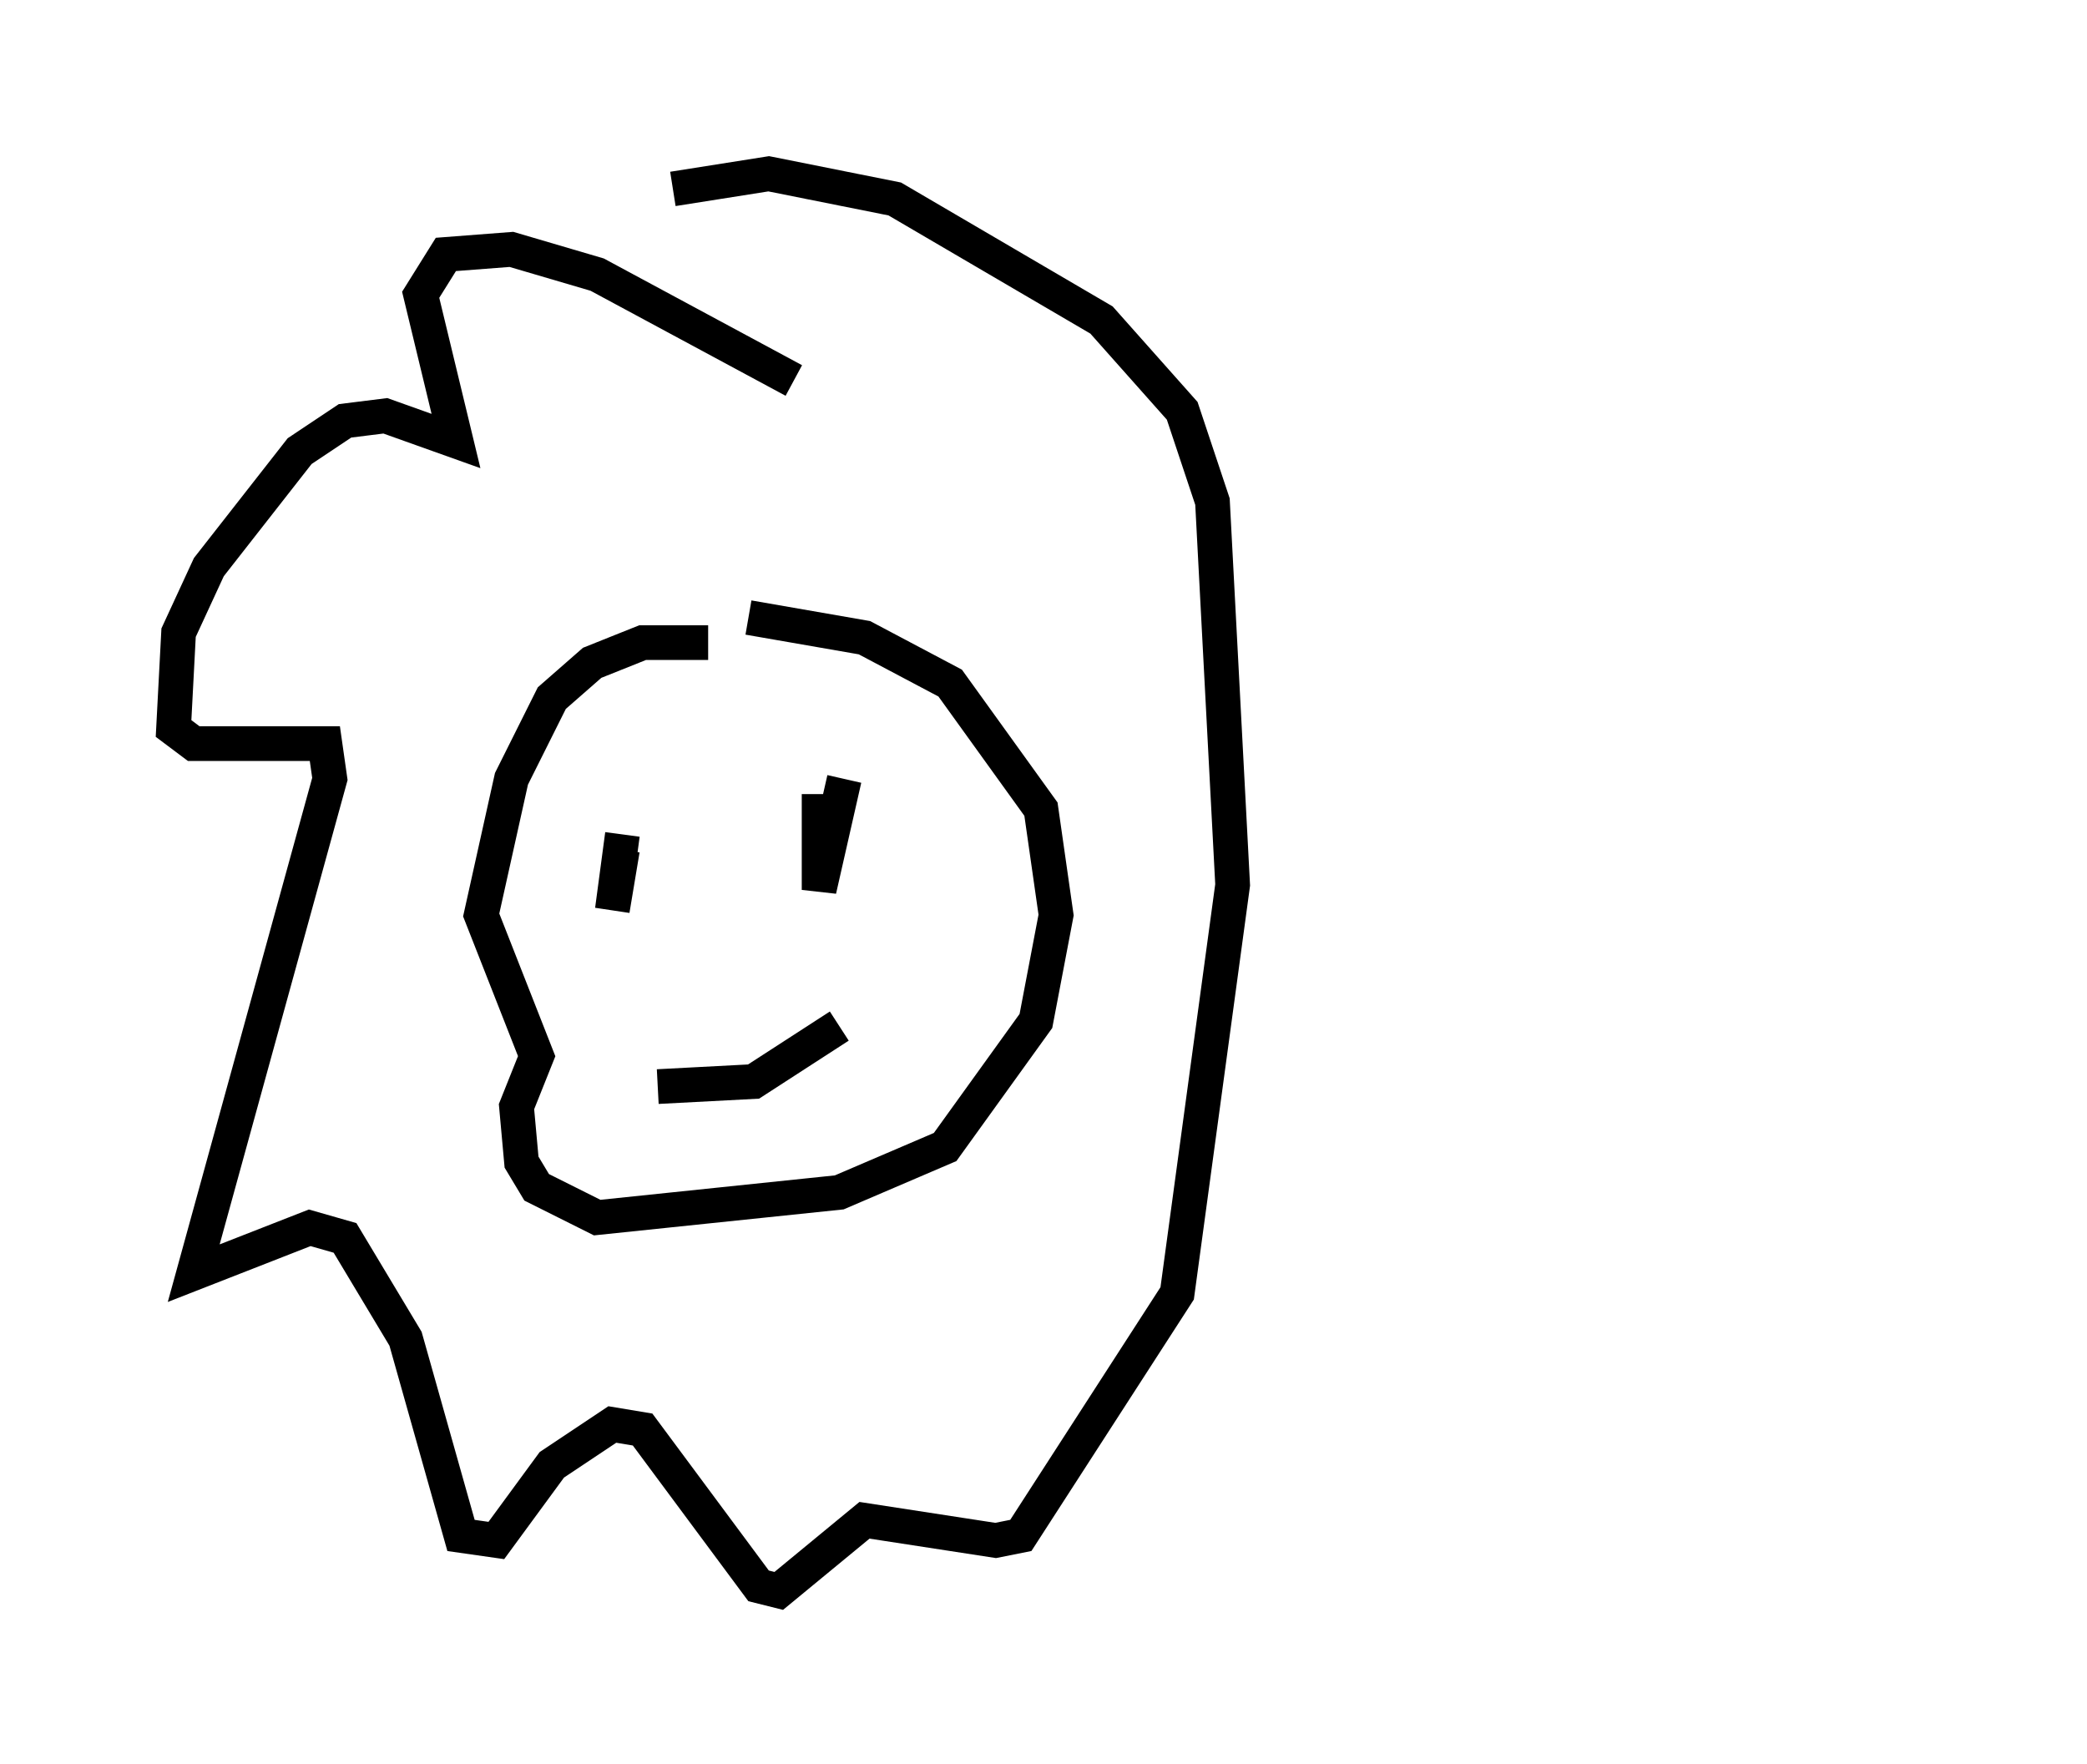 <?xml version="1.0" encoding="utf-8" ?>
<svg baseProfile="full" height="50.816" version="1.1" width="60.112" xmlns="http://www.w3.org/2000/svg" xmlns:ev="http://www.w3.org/2001/xml-events" xmlns:xlink="http://www.w3.org/1999/xlink"><defs /><rect fill="white" height="50.816" width="60.112" x="0" y="0" /><path d="M55.112, 8.486 m-0.145, -0.145 m-34.57, 10.168 l-1.888, 0.0 -1.453, 0.581 l-1.162, 1.017 -1.162, 2.324 l-0.872, 3.922 1.598, 4.067 l-0.581, 1.453 0.145, 1.598 l0.436, 0.726 1.743, 0.872 l6.972, -0.726 3.05, -1.307 l2.615, -3.631 0.581, -3.05 l-0.436, -3.05 -2.615, -3.631 l-2.469, -1.307 -3.341, -0.581 m1.307, -6.827 l-5.665, -3.05 -2.469, -0.726 l-1.888, 0.145 -0.726, 1.162 l1.017, 4.212 -2.034, -0.726 l-1.162, 0.145 -1.307, 0.872 l-2.615, 3.341 -0.872, 1.888 l-0.145, 2.76 0.581, 0.436 l3.777, 0.0 0.145, 1.017 l-3.922, 14.235 3.341, -1.307 l1.017, 0.291 1.743, 2.905 l1.598, 5.665 1.017, 0.145 l1.598, -2.179 1.743, -1.162 l0.872, 0.145 3.341, 4.503 l0.581, 0.145 2.469, -2.034 l3.777, 0.581 0.726, -0.145 l4.503, -6.972 1.598, -11.765 l-0.581, -11.039 -0.872, -2.615 l-2.324, -2.615 -5.955, -3.486 l-3.631, -0.726 -2.76, 0.436 m-1.453, 18.592 l-0.291, 2.179 0.291, -1.743 m6.391, -2.034 l-0.726, 3.196 0.0, -2.76 m-4.648, 8.425 l2.76, -0.145 2.469, -1.598 " fill="none" stroke="black" stroke-width="1" /></svg>